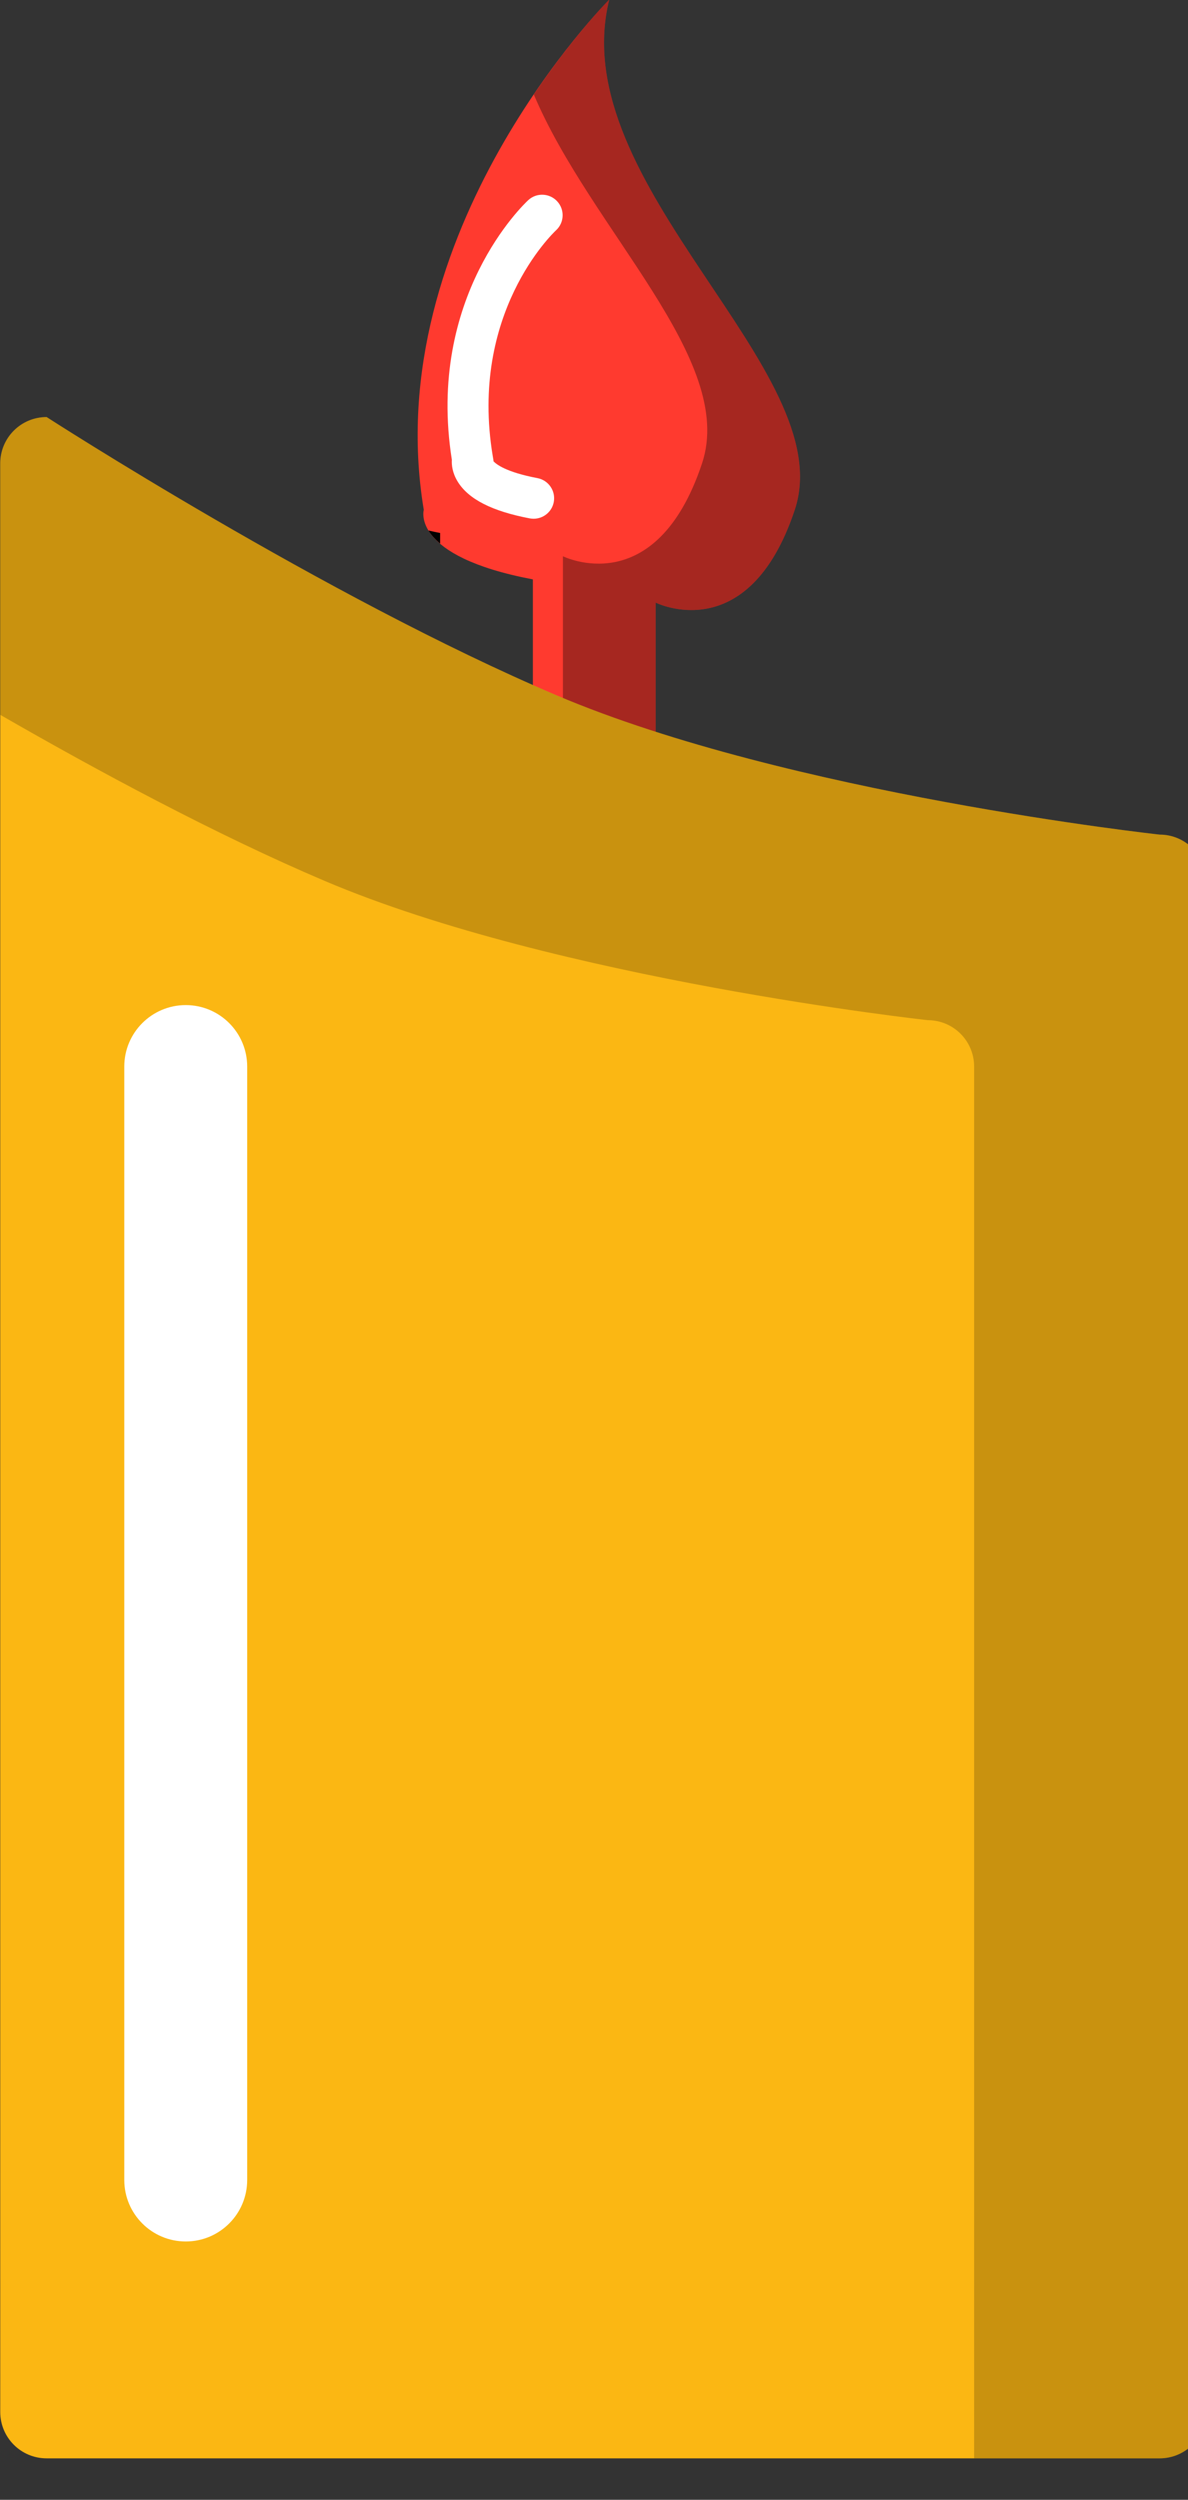 <svg xmlns="http://www.w3.org/2000/svg" xmlns:xlink="http://www.w3.org/1999/xlink" preserveAspectRatio="xMidYMid" width="29" height="61" viewBox="0 0 29 61">
  <rect x="0" y="0" width="29" height="61" fill="#333333" stroke="none"/>
  <defs>
    <style>

      .cls-3 {
        fill: #ff3a2f;
      }

      .cls-4 {
        fill: #ffffff;
      }

      .cls-5 {
        fill: #010101;
      }

      .cls-6 {
        fill: #020403;
        opacity: 0.35;
      }

      .cls-7 {
        fill: #fbb713;
      }

      .cls-9 {
        fill: #020403;
        opacity: 0.2;
      }
    </style>
  </defs>
  <g id="group-166svg">
    <path d="M16.005,19.234 C16.005,19.234 16.005,14.705 16.005,14.705 C16.005,14.705 18.269,15.838 19.401,12.441 C20.534,9.045 13.741,4.517 14.873,-0.011 C14.873,-0.011 9.213,5.649 10.345,12.441 C10.345,12.441 10.010,13.571 13.008,14.138 C13.008,14.138 13.008,18.117 13.008,18.117 C13.008,18.117 16.005,19.234 16.005,19.234 Z" id="path-1" class="cls-3" fill-rule="evenodd"/>
    <path d="M13.027,12.658 C12.996,12.658 12.965,12.655 12.934,12.650 C12.011,12.475 11.434,12.181 11.171,11.750 C11.043,11.540 11.022,11.349 11.030,11.219 C10.400,7.238 12.793,4.978 12.896,4.883 C13.098,4.697 13.414,4.710 13.601,4.912 C13.788,5.114 13.777,5.430 13.576,5.617 C13.488,5.699 11.450,7.652 12.028,11.126 C12.028,11.126 12.047,11.239 12.047,11.239 C12.047,11.239 12.043,11.252 12.043,11.252 C12.107,11.324 12.347,11.521 13.120,11.667 C13.391,11.719 13.569,11.980 13.518,12.251 C13.473,12.491 13.263,12.658 13.027,12.658 Z" id="path-2" class="cls-4" fill-rule="evenodd"/>
    <path d="M10.744,13.006 C10.642,12.987 10.553,12.966 10.458,12.945 C10.519,13.045 10.613,13.154 10.744,13.266 C10.744,13.266 10.744,13.006 10.744,13.006 Z" id="path-3" class="cls-5" fill-rule="evenodd"/>
    <path d="M14.873,-0.012 C14.873,-0.012 14.013,0.855 13.031,2.306 C14.432,5.623 17.980,8.780 17.137,11.309 C16.005,14.705 13.741,13.573 13.741,13.573 C13.741,13.573 13.741,18.101 13.741,18.101 C13.741,18.101 13.008,17.829 13.008,17.829 C13.008,17.829 13.008,18.117 13.008,18.117 C13.008,18.117 16.005,19.234 16.005,19.234 C16.005,19.234 16.005,14.705 16.005,14.705 C16.005,14.705 18.269,15.837 19.401,12.441 C20.534,9.045 13.741,4.516 14.873,-0.012 Z" id="path-4" class="cls-6" fill-rule="evenodd"/>
    <path d="M0.006,24.894 C0.006,24.894 0.006,58.856 0.006,58.856 C0.006,59.482 0.512,59.988 1.138,59.988 C1.138,59.988 28.308,59.988 28.308,59.988 C28.934,59.988 29.440,59.482 29.440,58.856 C29.440,58.856 29.440,21.498 29.440,21.498 C29.440,20.872 28.934,20.366 28.308,20.366 C28.308,20.366 19.251,19.375 13.591,16.969 C7.931,14.564 1.138,10.177 1.138,10.177 C0.512,10.177 0.006,10.683 0.006,11.309 C0.006,11.309 0.006,14.705 0.006,14.705 C0.006,14.705 0.006,24.894 0.006,24.894 Z" id="path-5" class="cls-7" fill-rule="evenodd"/>
    <path d="M4.534,54.696 C3.706,54.696 3.034,54.024 3.034,53.195 C3.034,53.195 3.034,26.026 3.034,26.026 C3.034,25.198 3.706,24.526 4.534,24.526 C5.363,24.526 6.034,25.198 6.034,26.026 C6.034,26.026 6.034,53.195 6.034,53.195 C6.034,54.024 5.363,54.696 4.534,54.696 Z" id="path-6" class="cls-4" fill-rule="evenodd"/>
    <path d="M28.308,20.366 C28.308,20.366 19.251,19.375 13.591,16.969 C7.931,14.564 1.138,10.177 1.138,10.177 C0.512,10.177 0.006,10.683 0.006,11.309 C0.006,11.309 0.006,14.705 0.006,14.705 C0.006,14.705 0.006,17.443 0.006,17.443 C2.348,18.791 5.261,20.364 7.931,21.498 C13.591,23.903 22.647,24.894 22.647,24.894 C23.273,24.894 23.779,25.400 23.779,26.026 C23.779,26.026 23.779,59.988 23.779,59.988 C23.779,59.988 28.308,59.988 28.308,59.988 C28.934,59.988 29.440,59.482 29.440,58.856 C29.440,58.856 29.440,21.498 29.440,21.498 C29.440,20.872 28.934,20.366 28.308,20.366 Z" id="path-7" class="cls-9" fill-rule="evenodd"/>
  </g>
</svg>
